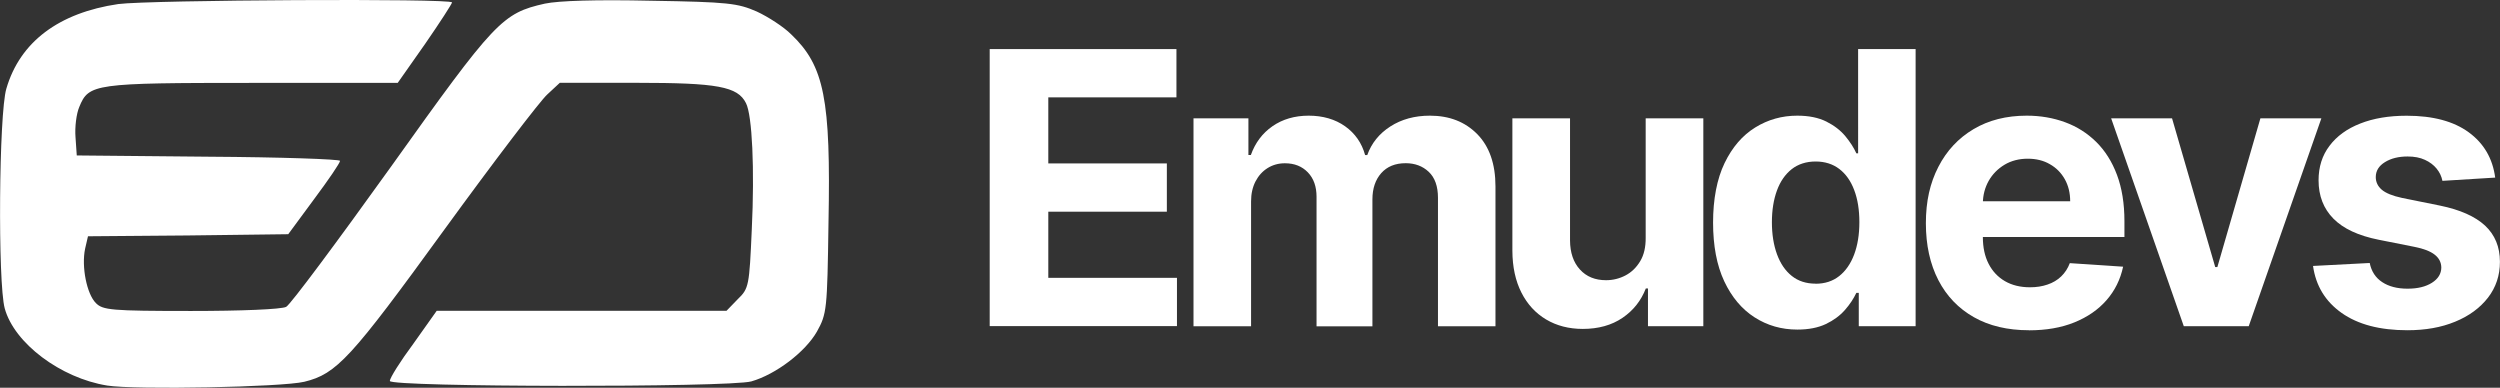 <?xml version="1.0" encoding="UTF-8"?><svg id="Layer_2" xmlns="http://www.w3.org/2000/svg" viewBox="0 0 338.69 52.53"><rect x="0" y="0" width="338.69" height="52.53" fill="#333333" stroke="none"/><g id="Layer_1-2"><path d="m14.51,52.23c-6.29-1.01-12.58-5.73-13.87-10.45-.95-3.48-.79-26.4.22-29.77C2.71,5.66,7.99,1.73,16.02.55,20.24-.01,61.24-.24,61.24.33c0,.17-1.63,2.7-3.65,5.62l-3.71,5.28h-19.66c-21.51,0-22.19.11-23.48,3.26-.39.9-.62,2.75-.51,4.1l.17,2.47,17.86.17c9.77.06,17.81.34,17.81.56,0,.28-1.57,2.58-3.54,5.22l-3.48,4.72-13.59.17-13.54.11-.39,1.69c-.51,2.42.22,6.12,1.46,7.36.95.95,2.02,1.07,12.92,1.07,6.68,0,12.25-.22,12.86-.56.56-.28,6.91-8.82,14.16-18.93C67.08,2.8,68.04,1.79,73.82.49c1.85-.39,6.97-.56,14.38-.39,10.5.17,11.74.34,14.32,1.46,1.57.73,3.65,2.08,4.66,3.09,4.49,4.27,5.39,8.76,5.06,25.56-.17,11.74-.22,12.3-1.57,14.72-1.57,2.75-5.56,5.79-8.88,6.74-3.03.84-48.98.79-48.98-.06,0-.39,1.4-2.64,3.2-5.06l3.15-4.44h39.26l1.52-1.57c1.52-1.46,1.57-1.8,1.91-9.49.39-8.09.06-15.45-.79-17.08-1.12-2.25-3.88-2.75-14.77-2.75h-10.45l-1.69,1.57c-.95.84-7.25,9.1-13.99,18.37-12.64,17.41-14.55,19.49-18.93,20.56-3.03.73-22.86,1.12-26.74.51h0Z" style="fill:#fff;"/><path d="m134.08,44.19V6.65h25.3v6.54h-17.36v8.95h16.06v6.54h-16.06v8.96h17.43v6.54h-25.37Z" style="fill:#fff;"/><path d="m161.69,44.19v-28.16h7.44v4.97h.33c.59-1.65,1.56-2.95,2.93-3.9,1.37-.95,3.01-1.43,4.91-1.43s3.58.48,4.93,1.44,2.26,2.26,2.71,3.9h.29c.57-1.61,1.62-2.91,3.13-3.88,1.51-.97,3.3-1.46,5.36-1.46,2.63,0,4.76.83,6.41,2.5,1.64,1.67,2.47,4.03,2.47,7.09v18.94h-7.79v-17.4c0-1.56-.42-2.74-1.25-3.52s-1.87-1.17-3.12-1.17c-1.42,0-2.52.45-3.32,1.35-.79.9-1.19,2.08-1.19,3.55v17.2h-7.57v-17.56c0-1.38-.39-2.48-1.18-3.3-.79-.82-1.82-1.23-3.11-1.23-.87,0-1.65.22-2.34.65-.69.43-1.24,1.04-1.64,1.81-.4.78-.6,1.68-.6,2.72v16.9h-7.81Z" style="fill:#fff;"/><path d="m222.95,32.2v-16.17h7.81v28.16h-7.5v-5.11h-.29c-.64,1.65-1.69,2.98-3.16,3.98s-3.27,1.5-5.38,1.5c-1.88,0-3.54-.43-4.97-1.28-1.43-.85-2.55-2.07-3.35-3.65-.8-1.58-1.21-3.46-1.22-5.67v-17.93h7.81v16.54c.01,1.66.46,2.98,1.34,3.94.88.97,2.06,1.45,3.54,1.45.94,0,1.82-.22,2.64-.65.82-.43,1.48-1.08,1.99-1.93s.75-1.91.74-3.17Z" style="fill:#fff;"/><path d="m243.5,44.65c-2.14,0-4.07-.55-5.8-1.66-1.73-1.11-3.1-2.74-4.11-4.89-1.01-2.16-1.51-4.81-1.51-7.95s.52-5.91,1.56-8.06c1.04-2.15,2.42-3.75,4.15-4.82,1.73-1.07,3.63-1.6,5.69-1.6,1.58,0,2.89.27,3.95.8s1.91,1.19,2.57,1.98c.65.79,1.15,1.56,1.49,2.32h.24V6.65h7.79v37.54h-7.7v-4.51h-.33c-.37.78-.88,1.56-1.55,2.32-.67.76-1.53,1.4-2.58,1.9-1.06.5-2.34.75-3.86.75Zm2.47-6.21c1.26,0,2.33-.35,3.2-1.04.87-.69,1.55-1.66,2.02-2.91.47-1.25.71-2.71.71-4.38s-.23-3.13-.7-4.36c-.46-1.23-1.14-2.19-2.02-2.86-.88-.67-1.95-1.01-3.21-1.01s-2.36.35-3.24,1.04c-.88.7-1.55,1.66-2,2.9-.45,1.23-.68,2.66-.68,4.29s.23,3.08.69,4.34c.46,1.25,1.12,2.23,2,2.93.87.7,1.95,1.05,3.24,1.05Z" style="fill:#fff;"/><path d="m274.88,44.74c-2.9,0-5.39-.59-7.47-1.77s-3.69-2.85-4.81-5.02c-1.12-2.17-1.69-4.74-1.69-7.71s.56-5.44,1.69-7.63c1.12-2.19,2.71-3.89,4.76-5.11,2.05-1.22,4.45-1.83,7.21-1.83,1.86,0,3.59.3,5.2.89s3.01,1.48,4.22,2.67c1.2,1.19,2.14,2.67,2.81,4.46.67,1.79,1.01,3.88,1.01,6.28v2.14h-23.78v-4.84h16.43c0-1.12-.24-2.12-.73-2.99s-1.16-1.55-2.03-2.04c-.86-.5-1.86-.74-3-.74s-2.23.27-3.14.82-1.62,1.27-2.14,2.18c-.51.91-.78,1.92-.79,3.03v4.6c0,1.39.26,2.6.78,3.61.52,1.01,1.26,1.8,2.21,2.35.95.55,2.08.83,3.39.83.87,0,1.66-.12,2.38-.37.72-.24,1.34-.61,1.85-1.1s.9-1.09,1.17-1.8l7.22.48c-.37,1.74-1.12,3.25-2.25,4.54-1.13,1.29-2.58,2.29-4.36,3.01s-3.83,1.07-6.15,1.07Z" style="fill:#fff;"/><path d="m314.49,16.03l-9.84,28.16h-8.8l-9.84-28.16h8.25l5.85,20.15h.29l5.83-20.15h8.27Z" style="fill:#fff;"/><path d="m338.04,24.06l-7.15.44c-.12-.61-.38-1.16-.79-1.66-.4-.49-.93-.89-1.59-1.19-.65-.3-1.43-.45-2.34-.45-1.21,0-2.23.25-3.06.76-.83.51-1.25,1.18-1.25,2.03,0,.67.27,1.24.81,1.71.54.46,1.46.84,2.77,1.12l5.1,1.03c2.74.56,4.78,1.47,6.12,2.71,1.34,1.25,2.02,2.88,2.02,4.91,0,1.85-.54,3.46-1.62,4.86-1.08,1.39-2.56,2.48-4.44,3.25-1.88.78-4.04,1.16-6.48,1.16-3.73,0-6.69-.78-8.9-2.34-2.21-1.56-3.5-3.68-3.88-6.37l7.68-.4c.23,1.14.79,2,1.69,2.59.89.59,2.04.89,3.43.89s2.47-.27,3.31-.8c.84-.53,1.26-1.22,1.27-2.06-.01-.71-.31-1.29-.9-1.75-.59-.46-1.49-.81-2.71-1.05l-4.88-.97c-2.75-.55-4.79-1.5-6.13-2.86s-2.01-3.09-2.01-5.19c0-1.81.49-3.37,1.48-4.67.98-1.31,2.37-2.32,4.16-3.02,1.79-.71,3.89-1.06,6.3-1.06,3.56,0,6.36.75,8.41,2.25,2.05,1.5,3.24,3.55,3.58,6.14Z" style="fill:#fff;"/></g></svg>